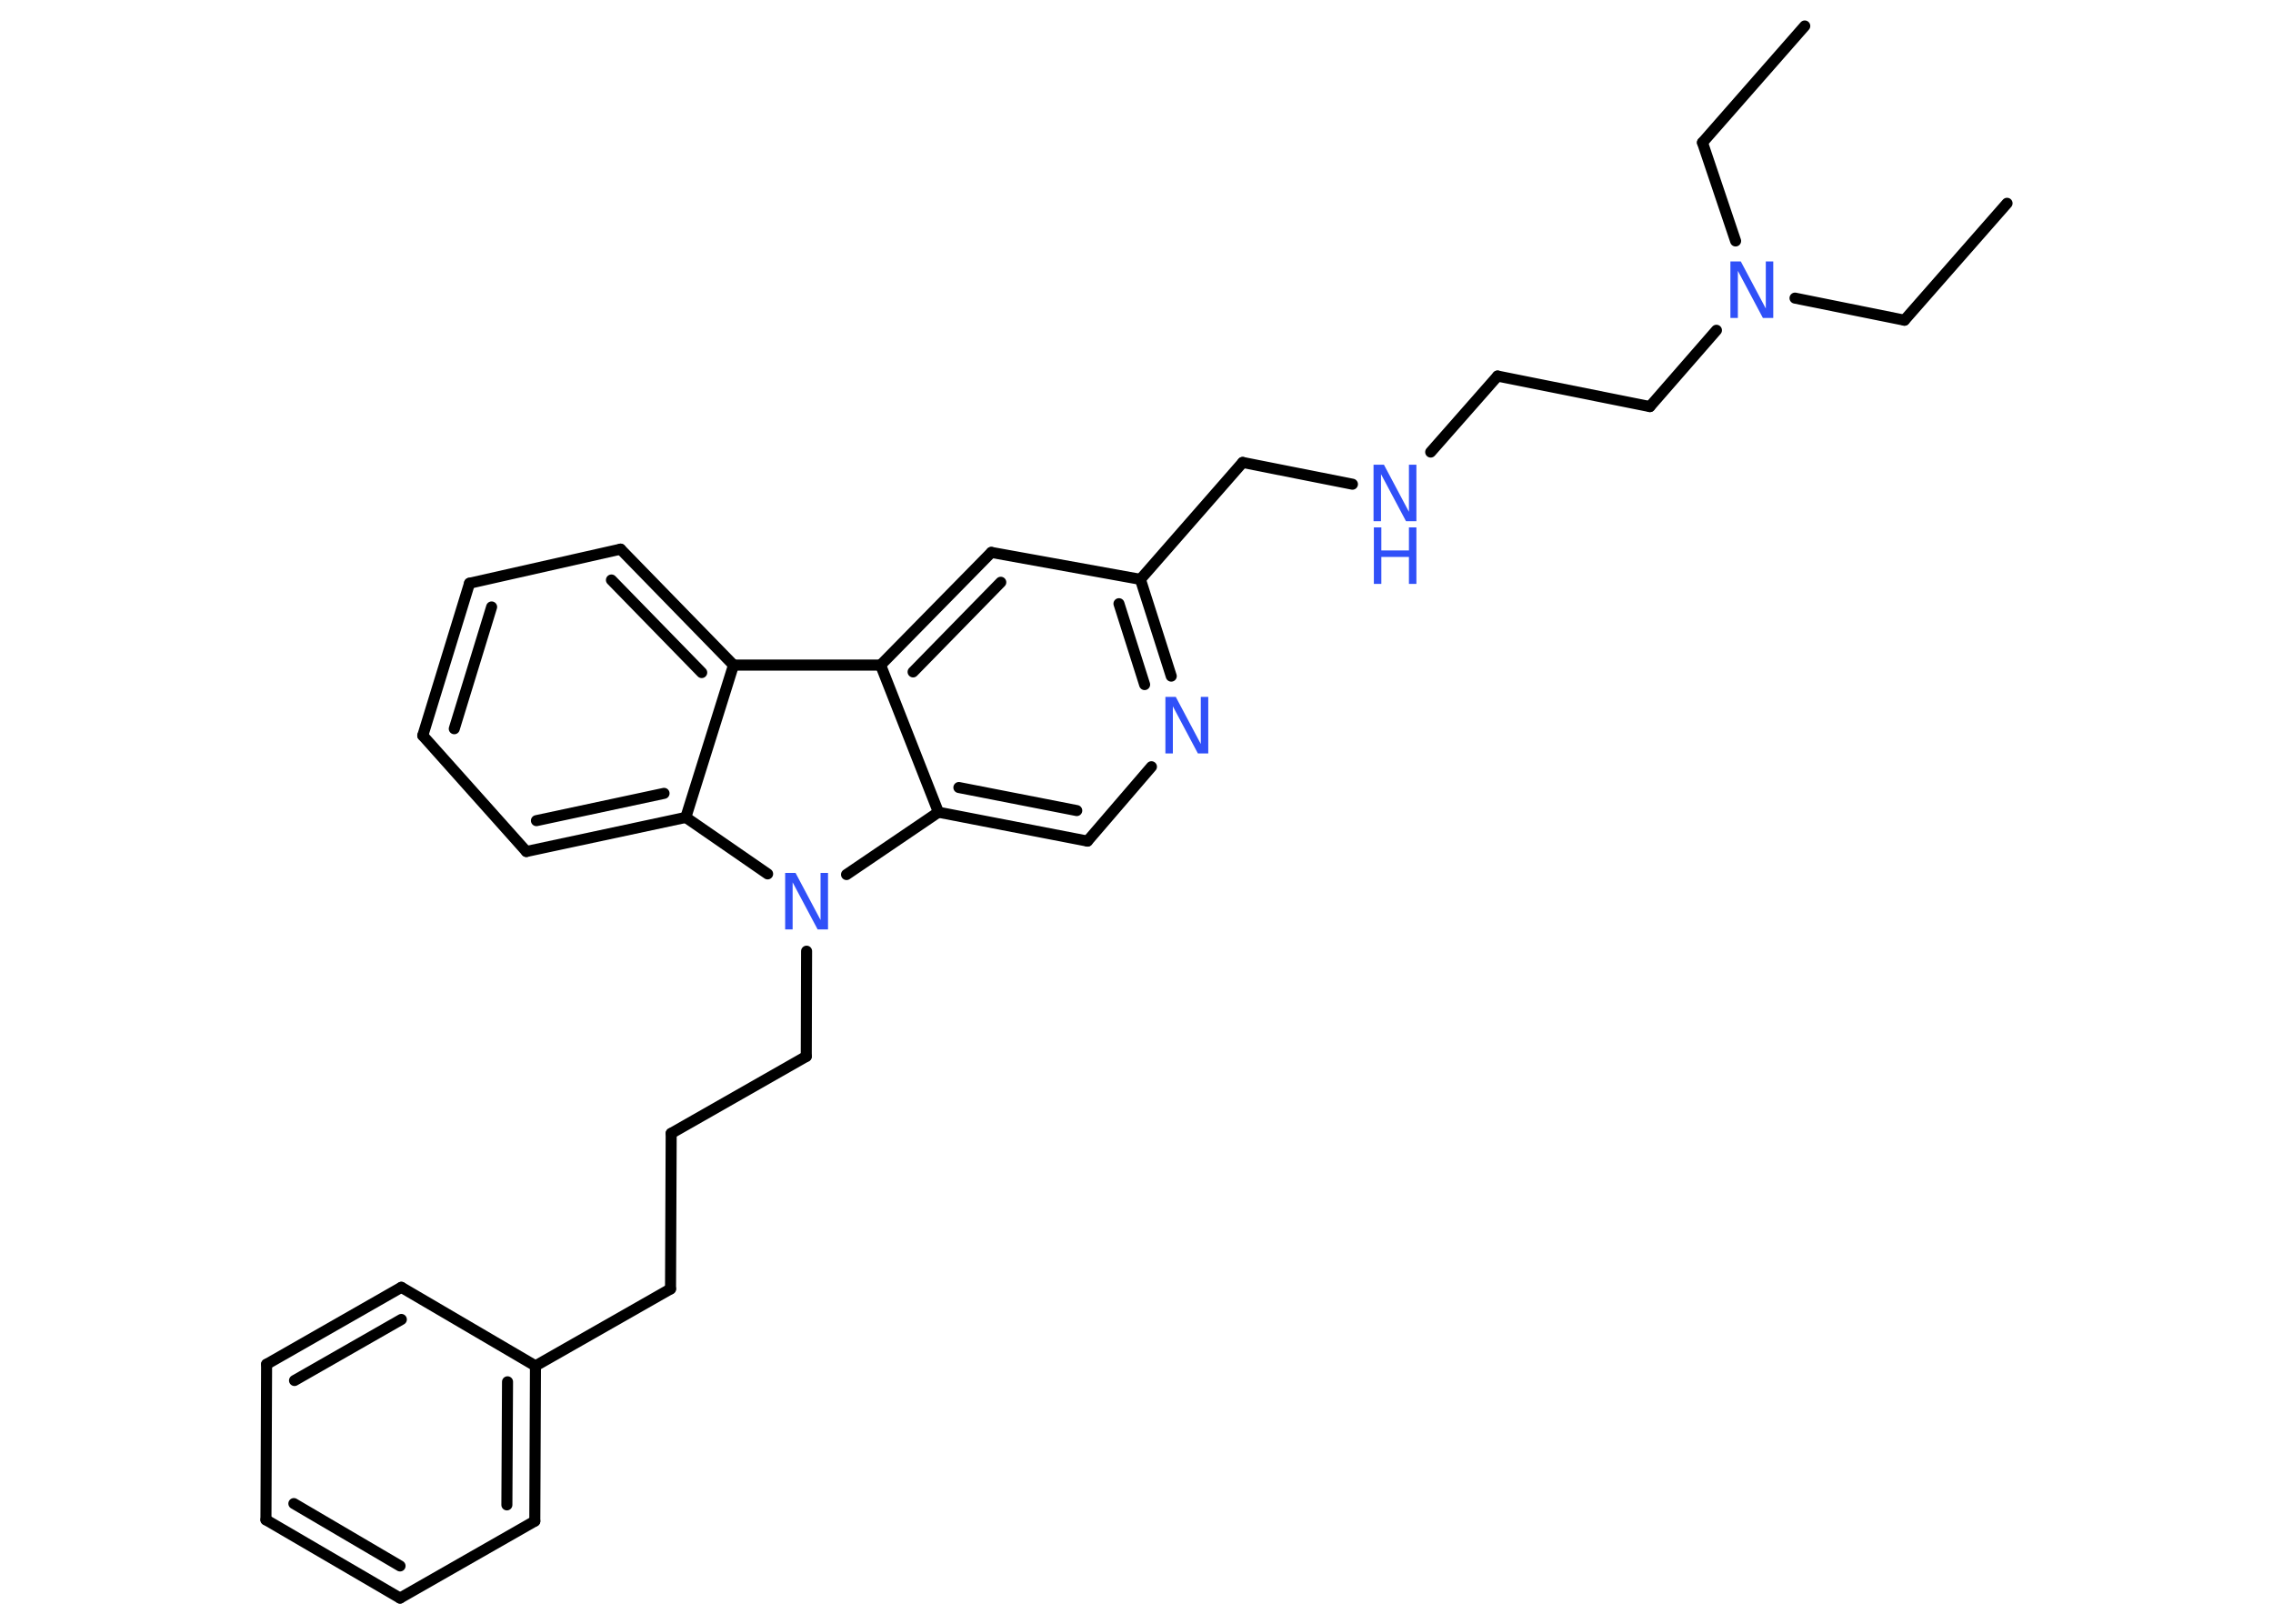 <?xml version='1.0' encoding='UTF-8'?>
<!DOCTYPE svg PUBLIC "-//W3C//DTD SVG 1.1//EN" "http://www.w3.org/Graphics/SVG/1.1/DTD/svg11.dtd">
<svg version='1.2' xmlns='http://www.w3.org/2000/svg' xmlns:xlink='http://www.w3.org/1999/xlink' width='70.0mm' height='50.0mm' viewBox='0 0 70.0 50.0'>
  <desc>Generated by the Chemistry Development Kit (http://github.com/cdk)</desc>
  <g stroke-linecap='round' stroke-linejoin='round' stroke='#000000' stroke-width='.34' fill='#3050F8'>
    <rect x='.0' y='.0' width='70.0' height='50.0' fill='#FFFFFF' stroke='none'/>
    <g id='mol1' class='mol'>
      <line id='mol1bnd1' class='bond' x1='61.81' y1='6.26' x2='58.65' y2='9.86'/>
      <line id='mol1bnd2' class='bond' x1='58.65' y1='9.86' x2='55.28' y2='9.18'/>
      <line id='mol1bnd3' class='bond' x1='53.45' y1='7.42' x2='52.43' y2='4.39'/>
      <line id='mol1bnd4' class='bond' x1='52.43' y1='4.39' x2='55.58' y2='.8'/>
      <line id='mol1bnd5' class='bond' x1='52.86' y1='10.17' x2='50.81' y2='12.52'/>
      <line id='mol1bnd6' class='bond' x1='50.81' y1='12.52' x2='46.12' y2='11.58'/>
      <line id='mol1bnd7' class='bond' x1='46.12' y1='11.58' x2='44.06' y2='13.92'/>
      <line id='mol1bnd8' class='bond' x1='41.65' y1='14.91' x2='38.27' y2='14.24'/>
      <line id='mol1bnd9' class='bond' x1='38.27' y1='14.24' x2='35.12' y2='17.84'/>
      <line id='mol1bnd10' class='bond' x1='35.12' y1='17.84' x2='30.53' y2='17.01'/>
      <g id='mol1bnd11' class='bond'>
        <line x1='30.53' y1='17.01' x2='27.12' y2='20.48'/>
        <line x1='30.82' y1='17.93' x2='28.12' y2='20.69'/>
      </g>
      <line id='mol1bnd12' class='bond' x1='27.12' y1='20.48' x2='22.59' y2='20.48'/>
      <g id='mol1bnd13' class='bond'>
        <line x1='22.59' y1='20.48' x2='19.11' y2='16.91'/>
        <line x1='21.61' y1='20.71' x2='18.83' y2='17.86'/>
      </g>
      <line id='mol1bnd14' class='bond' x1='19.11' y1='16.91' x2='14.46' y2='17.96'/>
      <g id='mol1bnd15' class='bond'>
        <line x1='14.46' y1='17.96' x2='13.02' y2='22.65'/>
        <line x1='15.14' y1='18.69' x2='13.99' y2='22.44'/>
      </g>
      <line id='mol1bnd16' class='bond' x1='13.02' y1='22.65' x2='16.21' y2='26.22'/>
      <g id='mol1bnd17' class='bond'>
        <line x1='16.21' y1='26.22' x2='21.12' y2='25.17'/>
        <line x1='16.52' y1='25.27' x2='20.45' y2='24.43'/>
      </g>
      <line id='mol1bnd18' class='bond' x1='22.59' y1='20.48' x2='21.12' y2='25.17'/>
      <line id='mol1bnd19' class='bond' x1='21.12' y1='25.17' x2='23.64' y2='26.91'/>
      <line id='mol1bnd20' class='bond' x1='24.84' y1='29.29' x2='24.83' y2='32.53'/>
      <line id='mol1bnd21' class='bond' x1='24.83' y1='32.53' x2='20.67' y2='34.9'/>
      <line id='mol1bnd22' class='bond' x1='20.67' y1='34.9' x2='20.65' y2='39.69'/>
      <line id='mol1bnd23' class='bond' x1='20.65' y1='39.69' x2='16.49' y2='42.06'/>
      <g id='mol1bnd24' class='bond'>
        <line x1='16.47' y1='46.84' x2='16.49' y2='42.06'/>
        <line x1='15.61' y1='46.34' x2='15.63' y2='42.55'/>
      </g>
      <line id='mol1bnd25' class='bond' x1='16.47' y1='46.84' x2='12.32' y2='49.21'/>
      <g id='mol1bnd26' class='bond'>
        <line x1='8.19' y1='46.8' x2='12.32' y2='49.21'/>
        <line x1='9.05' y1='46.3' x2='12.32' y2='48.22'/>
      </g>
      <line id='mol1bnd27' class='bond' x1='8.19' y1='46.8' x2='8.21' y2='42.01'/>
      <g id='mol1bnd28' class='bond'>
        <line x1='12.36' y1='39.64' x2='8.21' y2='42.01'/>
        <line x1='12.36' y1='40.63' x2='9.07' y2='42.51'/>
      </g>
      <line id='mol1bnd29' class='bond' x1='16.49' y1='42.06' x2='12.36' y2='39.64'/>
      <line id='mol1bnd30' class='bond' x1='26.07' y1='26.93' x2='28.9' y2='25.01'/>
      <line id='mol1bnd31' class='bond' x1='27.12' y1='20.48' x2='28.9' y2='25.01'/>
      <g id='mol1bnd32' class='bond'>
        <line x1='28.9' y1='25.01' x2='33.49' y2='25.9'/>
        <line x1='29.53' y1='24.25' x2='33.16' y2='24.96'/>
      </g>
      <line id='mol1bnd33' class='bond' x1='33.49' y1='25.9' x2='35.46' y2='23.61'/>
      <g id='mol1bnd34' class='bond'>
        <line x1='36.07' y1='20.82' x2='35.12' y2='17.84'/>
        <line x1='35.25' y1='21.08' x2='34.46' y2='18.59'/>
      </g>
      <path id='mol1atm3' class='atom' d='M53.3 8.05h.31l.77 1.45v-1.45h.23v1.74h-.32l-.77 -1.45v1.45h-.23v-1.74z' stroke='none'/>
      <g id='mol1atm8' class='atom'>
        <path d='M42.31 14.31h.31l.77 1.45v-1.45h.23v1.74h-.32l-.77 -1.45v1.45h-.23v-1.74z' stroke='none'/>
        <path d='M42.31 16.24h.23v.71h.85v-.71h.23v1.74h-.23v-.83h-.85v.83h-.23v-1.74z' stroke='none'/>
      </g>
      <path id='mol1atm19' class='atom' d='M24.19 26.88h.31l.77 1.45v-1.45h.23v1.74h-.32l-.77 -1.45v1.45h-.23v-1.74z' stroke='none'/>
      <path id='mol1atm31' class='atom' d='M35.9 21.46h.31l.77 1.45v-1.45h.23v1.74h-.32l-.77 -1.45v1.45h-.23v-1.74z' stroke='none'/>
    </g>
  </g>
</svg>
